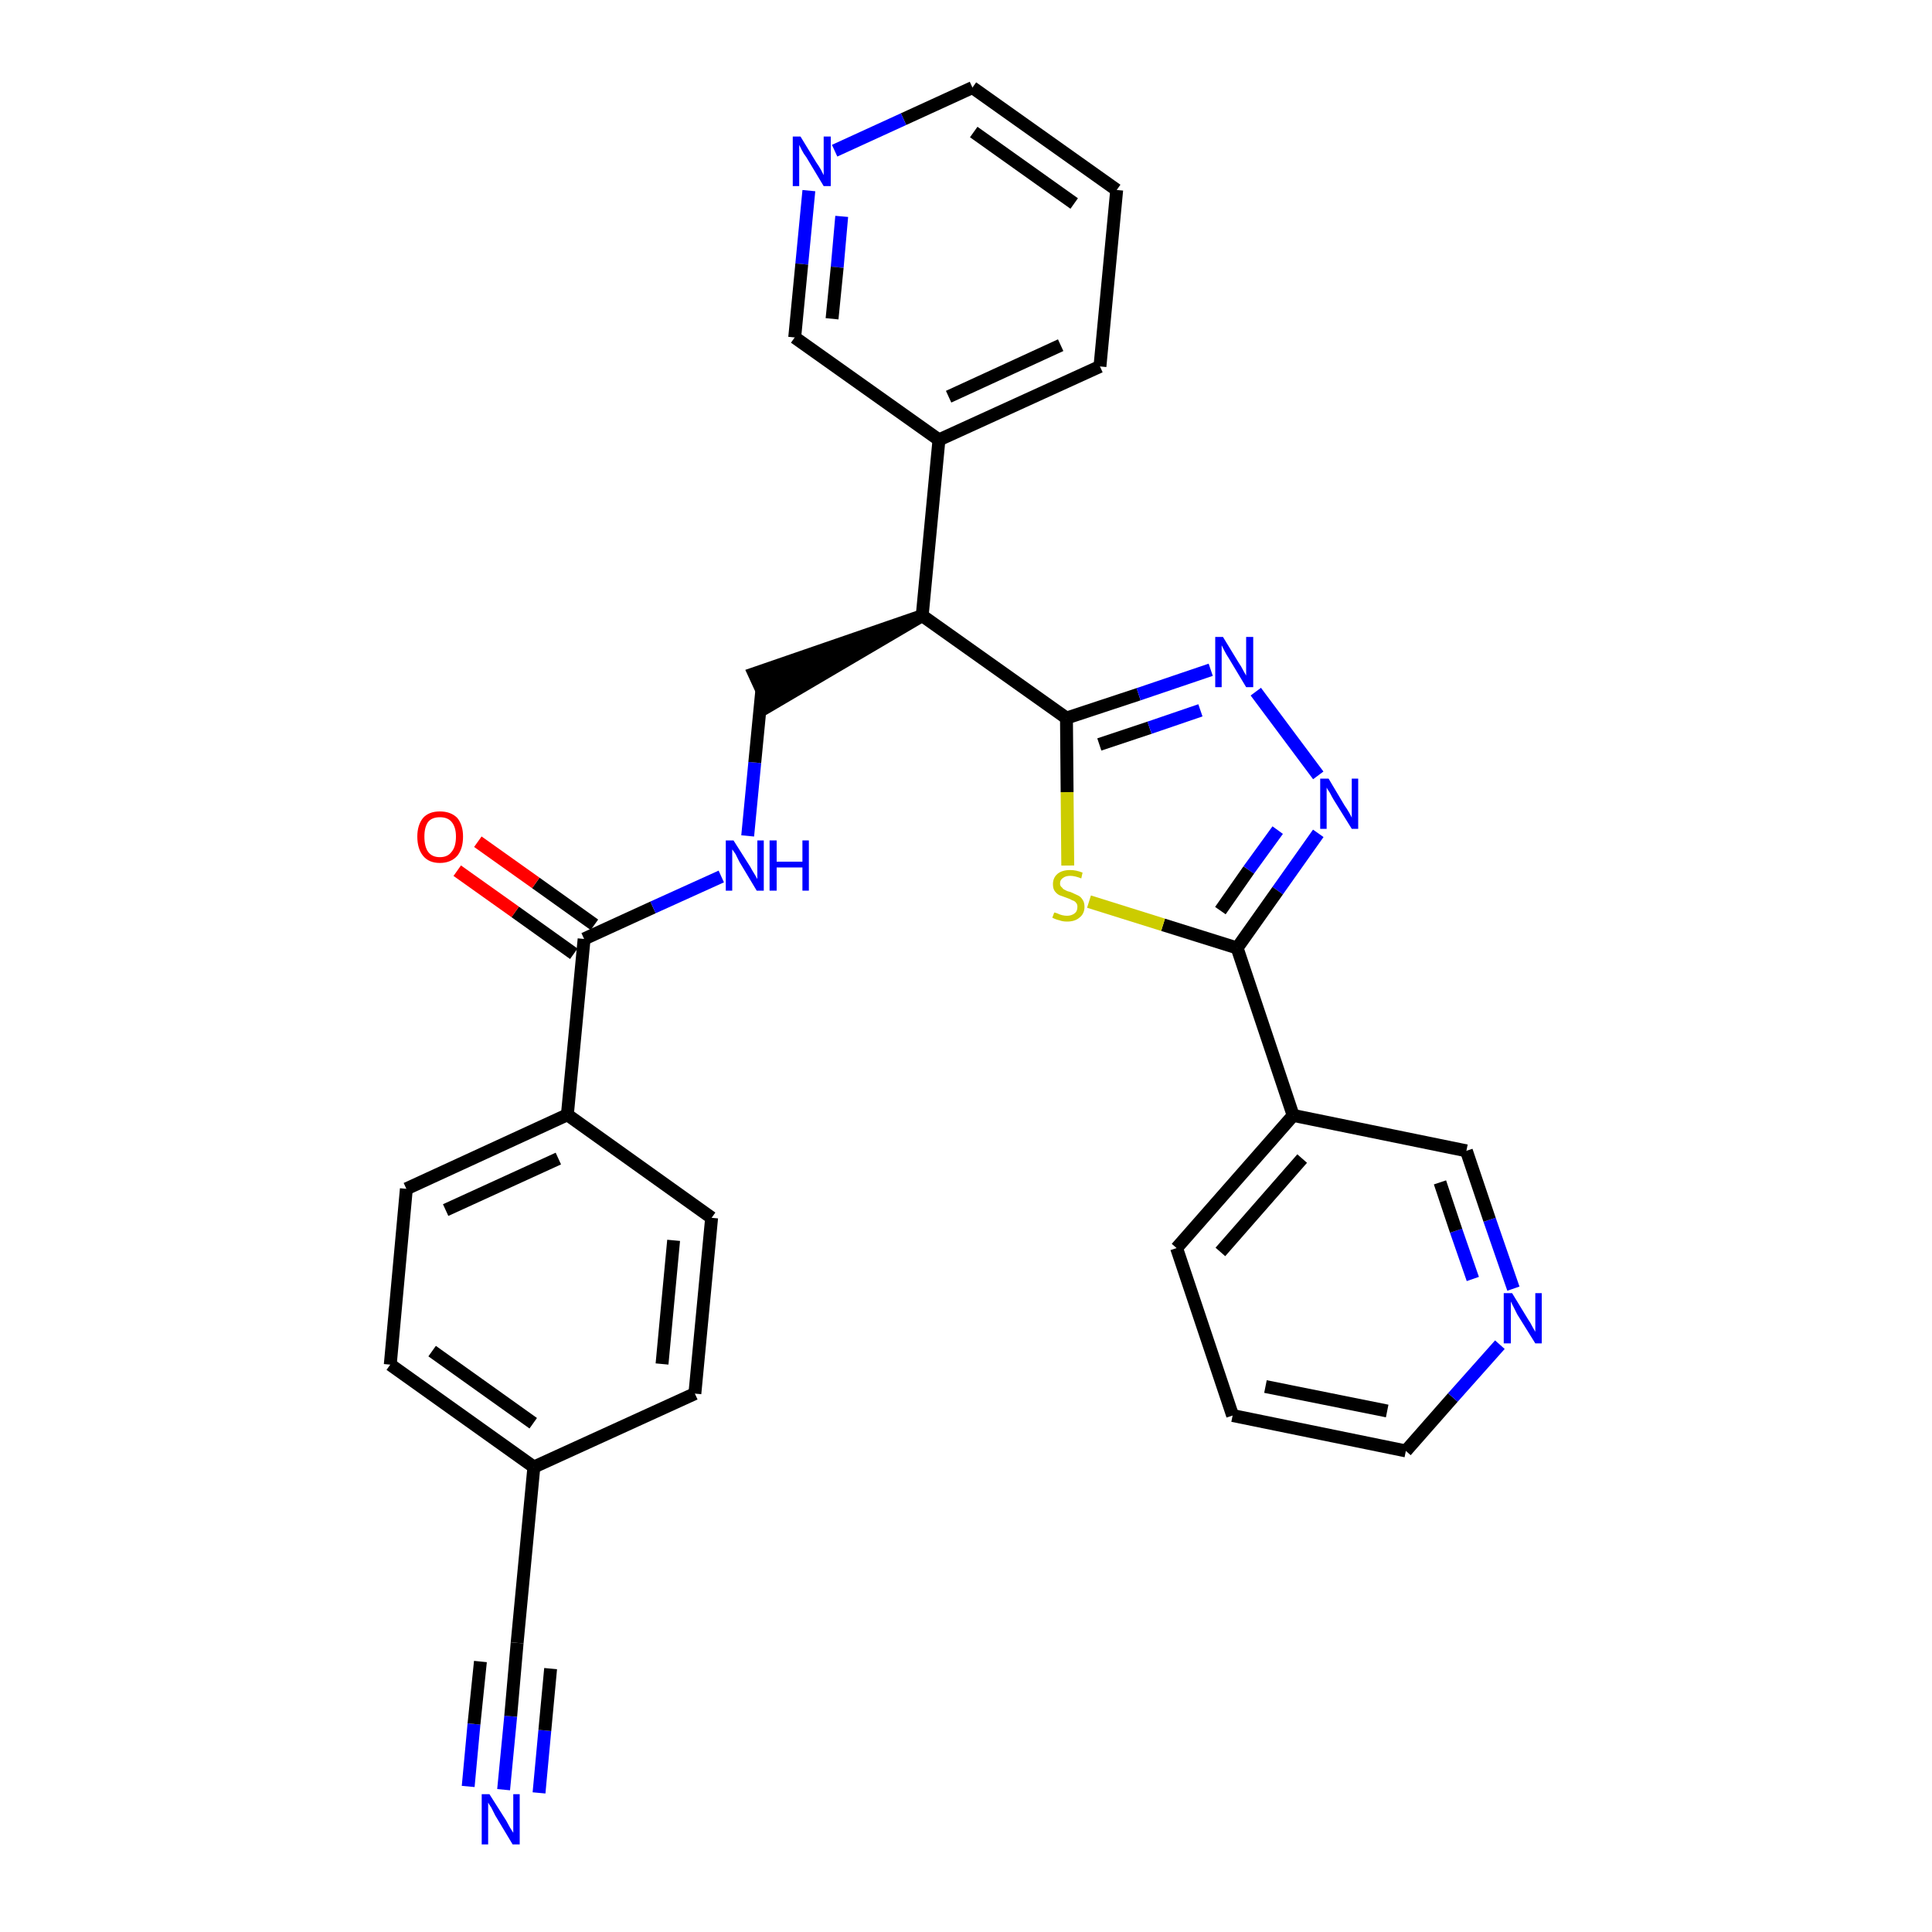 <?xml version='1.0' encoding='iso-8859-1'?>
<svg version='1.1' baseProfile='full'
              xmlns='http://www.w3.org/2000/svg'
                      xmlns:rdkit='http://www.rdkit.org/xml'
                      xmlns:xlink='http://www.w3.org/1999/xlink'
                  xml:space='preserve'
width='300px' height='300px' viewBox='0 0 300 300'>
<!-- END OF HEADER -->
<path class='bond-0 atom-0 atom-1' d='M 78.2,277.9 L 79.3,266.5' style='fill:none;fill-rule:evenodd;stroke:#0000FF;stroke-width:2.0px;stroke-linecap:butt;stroke-linejoin:miter;stroke-opacity:1' />
<path class='bond-0 atom-0 atom-1' d='M 79.3,266.5 L 80.3,255.1' style='fill:none;fill-rule:evenodd;stroke:#000000;stroke-width:2.0px;stroke-linecap:butt;stroke-linejoin:miter;stroke-opacity:1' />
<path class='bond-0 atom-0 atom-1' d='M 83.7,278.4 L 84.6,268.7' style='fill:none;fill-rule:evenodd;stroke:#0000FF;stroke-width:2.0px;stroke-linecap:butt;stroke-linejoin:miter;stroke-opacity:1' />
<path class='bond-0 atom-0 atom-1' d='M 84.6,268.7 L 85.5,259.1' style='fill:none;fill-rule:evenodd;stroke:#000000;stroke-width:2.0px;stroke-linecap:butt;stroke-linejoin:miter;stroke-opacity:1' />
<path class='bond-0 atom-0 atom-1' d='M 72.7,277.4 L 73.6,267.7' style='fill:none;fill-rule:evenodd;stroke:#0000FF;stroke-width:2.0px;stroke-linecap:butt;stroke-linejoin:miter;stroke-opacity:1' />
<path class='bond-0 atom-0 atom-1' d='M 73.6,267.7 L 74.6,258.0' style='fill:none;fill-rule:evenodd;stroke:#000000;stroke-width:2.0px;stroke-linecap:butt;stroke-linejoin:miter;stroke-opacity:1' />
<path class='bond-1 atom-1 atom-2' d='M 80.3,255.1 L 82.9,227.8' style='fill:none;fill-rule:evenodd;stroke:#000000;stroke-width:2.0px;stroke-linecap:butt;stroke-linejoin:miter;stroke-opacity:1' />
<path class='bond-2 atom-2 atom-3' d='M 82.9,227.8 L 60.6,211.9' style='fill:none;fill-rule:evenodd;stroke:#000000;stroke-width:2.0px;stroke-linecap:butt;stroke-linejoin:miter;stroke-opacity:1' />
<path class='bond-2 atom-2 atom-3' d='M 82.8,221.0 L 67.1,209.8' style='fill:none;fill-rule:evenodd;stroke:#000000;stroke-width:2.0px;stroke-linecap:butt;stroke-linejoin:miter;stroke-opacity:1' />
<path class='bond-29 atom-29 atom-2' d='M 107.9,216.4 L 82.9,227.8' style='fill:none;fill-rule:evenodd;stroke:#000000;stroke-width:2.0px;stroke-linecap:butt;stroke-linejoin:miter;stroke-opacity:1' />
<path class='bond-3 atom-3 atom-4' d='M 60.6,211.9 L 63.1,184.6' style='fill:none;fill-rule:evenodd;stroke:#000000;stroke-width:2.0px;stroke-linecap:butt;stroke-linejoin:miter;stroke-opacity:1' />
<path class='bond-4 atom-4 atom-5' d='M 63.1,184.6 L 88.1,173.1' style='fill:none;fill-rule:evenodd;stroke:#000000;stroke-width:2.0px;stroke-linecap:butt;stroke-linejoin:miter;stroke-opacity:1' />
<path class='bond-4 atom-4 atom-5' d='M 69.2,187.9 L 86.7,179.9' style='fill:none;fill-rule:evenodd;stroke:#000000;stroke-width:2.0px;stroke-linecap:butt;stroke-linejoin:miter;stroke-opacity:1' />
<path class='bond-5 atom-5 atom-6' d='M 88.1,173.1 L 90.7,145.8' style='fill:none;fill-rule:evenodd;stroke:#000000;stroke-width:2.0px;stroke-linecap:butt;stroke-linejoin:miter;stroke-opacity:1' />
<path class='bond-27 atom-5 atom-28' d='M 88.1,173.1 L 110.5,189.1' style='fill:none;fill-rule:evenodd;stroke:#000000;stroke-width:2.0px;stroke-linecap:butt;stroke-linejoin:miter;stroke-opacity:1' />
<path class='bond-6 atom-6 atom-7' d='M 92.3,143.6 L 83.2,137.1' style='fill:none;fill-rule:evenodd;stroke:#000000;stroke-width:2.0px;stroke-linecap:butt;stroke-linejoin:miter;stroke-opacity:1' />
<path class='bond-6 atom-6 atom-7' d='M 83.2,137.1 L 74.2,130.7' style='fill:none;fill-rule:evenodd;stroke:#FF0000;stroke-width:2.0px;stroke-linecap:butt;stroke-linejoin:miter;stroke-opacity:1' />
<path class='bond-6 atom-6 atom-7' d='M 89.1,148.1 L 80.0,141.6' style='fill:none;fill-rule:evenodd;stroke:#000000;stroke-width:2.0px;stroke-linecap:butt;stroke-linejoin:miter;stroke-opacity:1' />
<path class='bond-6 atom-6 atom-7' d='M 80.0,141.6 L 71.0,135.2' style='fill:none;fill-rule:evenodd;stroke:#FF0000;stroke-width:2.0px;stroke-linecap:butt;stroke-linejoin:miter;stroke-opacity:1' />
<path class='bond-7 atom-6 atom-8' d='M 90.7,145.8 L 101.4,140.9' style='fill:none;fill-rule:evenodd;stroke:#000000;stroke-width:2.0px;stroke-linecap:butt;stroke-linejoin:miter;stroke-opacity:1' />
<path class='bond-7 atom-6 atom-8' d='M 101.4,140.9 L 112.0,136.1' style='fill:none;fill-rule:evenodd;stroke:#0000FF;stroke-width:2.0px;stroke-linecap:butt;stroke-linejoin:miter;stroke-opacity:1' />
<path class='bond-8 atom-8 atom-9' d='M 116.1,129.8 L 117.2,118.4' style='fill:none;fill-rule:evenodd;stroke:#0000FF;stroke-width:2.0px;stroke-linecap:butt;stroke-linejoin:miter;stroke-opacity:1' />
<path class='bond-8 atom-8 atom-9' d='M 117.2,118.4 L 118.3,107.1' style='fill:none;fill-rule:evenodd;stroke:#000000;stroke-width:2.0px;stroke-linecap:butt;stroke-linejoin:miter;stroke-opacity:1' />
<path class='bond-9 atom-10 atom-9' d='M 143.2,95.6 L 117.1,104.6 L 119.4,109.6 Z' style='fill:#000000;fill-rule:evenodd;fill-opacity:1;stroke:#000000;stroke-width:2.0px;stroke-linecap:butt;stroke-linejoin:miter;stroke-opacity:1;' />
<path class='bond-10 atom-10 atom-11' d='M 143.2,95.6 L 145.8,68.3' style='fill:none;fill-rule:evenodd;stroke:#000000;stroke-width:2.0px;stroke-linecap:butt;stroke-linejoin:miter;stroke-opacity:1' />
<path class='bond-16 atom-10 atom-17' d='M 143.2,95.6 L 165.6,111.5' style='fill:none;fill-rule:evenodd;stroke:#000000;stroke-width:2.0px;stroke-linecap:butt;stroke-linejoin:miter;stroke-opacity:1' />
<path class='bond-11 atom-11 atom-12' d='M 145.8,68.3 L 170.8,56.9' style='fill:none;fill-rule:evenodd;stroke:#000000;stroke-width:2.0px;stroke-linecap:butt;stroke-linejoin:miter;stroke-opacity:1' />
<path class='bond-11 atom-11 atom-12' d='M 147.3,61.6 L 164.7,53.6' style='fill:none;fill-rule:evenodd;stroke:#000000;stroke-width:2.0px;stroke-linecap:butt;stroke-linejoin:miter;stroke-opacity:1' />
<path class='bond-30 atom-16 atom-11' d='M 123.4,52.4 L 145.8,68.3' style='fill:none;fill-rule:evenodd;stroke:#000000;stroke-width:2.0px;stroke-linecap:butt;stroke-linejoin:miter;stroke-opacity:1' />
<path class='bond-12 atom-12 atom-13' d='M 170.8,56.9 L 173.4,29.5' style='fill:none;fill-rule:evenodd;stroke:#000000;stroke-width:2.0px;stroke-linecap:butt;stroke-linejoin:miter;stroke-opacity:1' />
<path class='bond-13 atom-13 atom-14' d='M 173.4,29.5 L 151.0,13.6' style='fill:none;fill-rule:evenodd;stroke:#000000;stroke-width:2.0px;stroke-linecap:butt;stroke-linejoin:miter;stroke-opacity:1' />
<path class='bond-13 atom-13 atom-14' d='M 166.8,31.6 L 151.2,20.5' style='fill:none;fill-rule:evenodd;stroke:#000000;stroke-width:2.0px;stroke-linecap:butt;stroke-linejoin:miter;stroke-opacity:1' />
<path class='bond-14 atom-14 atom-15' d='M 151.0,13.6 L 140.3,18.5' style='fill:none;fill-rule:evenodd;stroke:#000000;stroke-width:2.0px;stroke-linecap:butt;stroke-linejoin:miter;stroke-opacity:1' />
<path class='bond-14 atom-14 atom-15' d='M 140.3,18.5 L 129.6,23.4' style='fill:none;fill-rule:evenodd;stroke:#0000FF;stroke-width:2.0px;stroke-linecap:butt;stroke-linejoin:miter;stroke-opacity:1' />
<path class='bond-15 atom-15 atom-16' d='M 125.6,29.6 L 124.5,41.0' style='fill:none;fill-rule:evenodd;stroke:#0000FF;stroke-width:2.0px;stroke-linecap:butt;stroke-linejoin:miter;stroke-opacity:1' />
<path class='bond-15 atom-15 atom-16' d='M 124.5,41.0 L 123.4,52.4' style='fill:none;fill-rule:evenodd;stroke:#000000;stroke-width:2.0px;stroke-linecap:butt;stroke-linejoin:miter;stroke-opacity:1' />
<path class='bond-15 atom-15 atom-16' d='M 130.7,33.6 L 130.0,41.5' style='fill:none;fill-rule:evenodd;stroke:#0000FF;stroke-width:2.0px;stroke-linecap:butt;stroke-linejoin:miter;stroke-opacity:1' />
<path class='bond-15 atom-15 atom-16' d='M 130.0,41.5 L 129.2,49.5' style='fill:none;fill-rule:evenodd;stroke:#000000;stroke-width:2.0px;stroke-linecap:butt;stroke-linejoin:miter;stroke-opacity:1' />
<path class='bond-17 atom-17 atom-18' d='M 165.6,111.5 L 176.8,107.8' style='fill:none;fill-rule:evenodd;stroke:#000000;stroke-width:2.0px;stroke-linecap:butt;stroke-linejoin:miter;stroke-opacity:1' />
<path class='bond-17 atom-17 atom-18' d='M 176.8,107.8 L 188.0,104.0' style='fill:none;fill-rule:evenodd;stroke:#0000FF;stroke-width:2.0px;stroke-linecap:butt;stroke-linejoin:miter;stroke-opacity:1' />
<path class='bond-17 atom-17 atom-18' d='M 170.7,115.6 L 178.5,113.0' style='fill:none;fill-rule:evenodd;stroke:#000000;stroke-width:2.0px;stroke-linecap:butt;stroke-linejoin:miter;stroke-opacity:1' />
<path class='bond-17 atom-17 atom-18' d='M 178.5,113.0 L 186.4,110.3' style='fill:none;fill-rule:evenodd;stroke:#0000FF;stroke-width:2.0px;stroke-linecap:butt;stroke-linejoin:miter;stroke-opacity:1' />
<path class='bond-31 atom-27 atom-17' d='M 165.8,134.4 L 165.7,123.0' style='fill:none;fill-rule:evenodd;stroke:#CCCC00;stroke-width:2.0px;stroke-linecap:butt;stroke-linejoin:miter;stroke-opacity:1' />
<path class='bond-31 atom-27 atom-17' d='M 165.7,123.0 L 165.6,111.5' style='fill:none;fill-rule:evenodd;stroke:#000000;stroke-width:2.0px;stroke-linecap:butt;stroke-linejoin:miter;stroke-opacity:1' />
<path class='bond-18 atom-18 atom-19' d='M 195.0,107.4 L 204.7,120.4' style='fill:none;fill-rule:evenodd;stroke:#0000FF;stroke-width:2.0px;stroke-linecap:butt;stroke-linejoin:miter;stroke-opacity:1' />
<path class='bond-19 atom-19 atom-20' d='M 204.7,129.4 L 198.4,138.3' style='fill:none;fill-rule:evenodd;stroke:#0000FF;stroke-width:2.0px;stroke-linecap:butt;stroke-linejoin:miter;stroke-opacity:1' />
<path class='bond-19 atom-19 atom-20' d='M 198.4,138.3 L 192.1,147.2' style='fill:none;fill-rule:evenodd;stroke:#000000;stroke-width:2.0px;stroke-linecap:butt;stroke-linejoin:miter;stroke-opacity:1' />
<path class='bond-19 atom-19 atom-20' d='M 198.4,128.9 L 193.9,135.1' style='fill:none;fill-rule:evenodd;stroke:#0000FF;stroke-width:2.0px;stroke-linecap:butt;stroke-linejoin:miter;stroke-opacity:1' />
<path class='bond-19 atom-19 atom-20' d='M 193.9,135.1 L 189.5,141.4' style='fill:none;fill-rule:evenodd;stroke:#000000;stroke-width:2.0px;stroke-linecap:butt;stroke-linejoin:miter;stroke-opacity:1' />
<path class='bond-20 atom-20 atom-21' d='M 192.1,147.2 L 200.8,173.2' style='fill:none;fill-rule:evenodd;stroke:#000000;stroke-width:2.0px;stroke-linecap:butt;stroke-linejoin:miter;stroke-opacity:1' />
<path class='bond-26 atom-20 atom-27' d='M 192.1,147.2 L 180.6,143.6' style='fill:none;fill-rule:evenodd;stroke:#000000;stroke-width:2.0px;stroke-linecap:butt;stroke-linejoin:miter;stroke-opacity:1' />
<path class='bond-26 atom-20 atom-27' d='M 180.6,143.6 L 169.1,140.0' style='fill:none;fill-rule:evenodd;stroke:#CCCC00;stroke-width:2.0px;stroke-linecap:butt;stroke-linejoin:miter;stroke-opacity:1' />
<path class='bond-21 atom-21 atom-22' d='M 200.8,173.2 L 182.7,193.8' style='fill:none;fill-rule:evenodd;stroke:#000000;stroke-width:2.0px;stroke-linecap:butt;stroke-linejoin:miter;stroke-opacity:1' />
<path class='bond-21 atom-21 atom-22' d='M 202.2,179.9 L 189.5,194.4' style='fill:none;fill-rule:evenodd;stroke:#000000;stroke-width:2.0px;stroke-linecap:butt;stroke-linejoin:miter;stroke-opacity:1' />
<path class='bond-32 atom-26 atom-21' d='M 227.7,178.7 L 200.8,173.2' style='fill:none;fill-rule:evenodd;stroke:#000000;stroke-width:2.0px;stroke-linecap:butt;stroke-linejoin:miter;stroke-opacity:1' />
<path class='bond-22 atom-22 atom-23' d='M 182.7,193.8 L 191.4,219.8' style='fill:none;fill-rule:evenodd;stroke:#000000;stroke-width:2.0px;stroke-linecap:butt;stroke-linejoin:miter;stroke-opacity:1' />
<path class='bond-23 atom-23 atom-24' d='M 191.4,219.8 L 218.3,225.3' style='fill:none;fill-rule:evenodd;stroke:#000000;stroke-width:2.0px;stroke-linecap:butt;stroke-linejoin:miter;stroke-opacity:1' />
<path class='bond-23 atom-23 atom-24' d='M 196.5,215.3 L 215.4,219.1' style='fill:none;fill-rule:evenodd;stroke:#000000;stroke-width:2.0px;stroke-linecap:butt;stroke-linejoin:miter;stroke-opacity:1' />
<path class='bond-24 atom-24 atom-25' d='M 218.3,225.3 L 225.6,217.0' style='fill:none;fill-rule:evenodd;stroke:#000000;stroke-width:2.0px;stroke-linecap:butt;stroke-linejoin:miter;stroke-opacity:1' />
<path class='bond-24 atom-24 atom-25' d='M 225.6,217.0 L 232.9,208.8' style='fill:none;fill-rule:evenodd;stroke:#0000FF;stroke-width:2.0px;stroke-linecap:butt;stroke-linejoin:miter;stroke-opacity:1' />
<path class='bond-25 atom-25 atom-26' d='M 235.0,200.1 L 231.3,189.4' style='fill:none;fill-rule:evenodd;stroke:#0000FF;stroke-width:2.0px;stroke-linecap:butt;stroke-linejoin:miter;stroke-opacity:1' />
<path class='bond-25 atom-25 atom-26' d='M 231.3,189.4 L 227.7,178.7' style='fill:none;fill-rule:evenodd;stroke:#000000;stroke-width:2.0px;stroke-linecap:butt;stroke-linejoin:miter;stroke-opacity:1' />
<path class='bond-25 atom-25 atom-26' d='M 228.7,198.6 L 226.1,191.1' style='fill:none;fill-rule:evenodd;stroke:#0000FF;stroke-width:2.0px;stroke-linecap:butt;stroke-linejoin:miter;stroke-opacity:1' />
<path class='bond-25 atom-25 atom-26' d='M 226.1,191.1 L 223.6,183.6' style='fill:none;fill-rule:evenodd;stroke:#000000;stroke-width:2.0px;stroke-linecap:butt;stroke-linejoin:miter;stroke-opacity:1' />
<path class='bond-28 atom-28 atom-29' d='M 110.5,189.1 L 107.9,216.4' style='fill:none;fill-rule:evenodd;stroke:#000000;stroke-width:2.0px;stroke-linecap:butt;stroke-linejoin:miter;stroke-opacity:1' />
<path class='bond-28 atom-28 atom-29' d='M 104.6,192.6 L 102.8,211.8' style='fill:none;fill-rule:evenodd;stroke:#000000;stroke-width:2.0px;stroke-linecap:butt;stroke-linejoin:miter;stroke-opacity:1' />
<path  class='atom-0' d='M 76.0 278.6
L 78.6 282.7
Q 78.8 283.1, 79.2 283.8
Q 79.7 284.6, 79.7 284.6
L 79.7 278.6
L 80.7 278.6
L 80.7 286.4
L 79.6 286.4
L 76.9 281.9
Q 76.6 281.3, 76.3 280.7
Q 75.9 280.1, 75.8 279.9
L 75.8 286.4
L 74.8 286.4
L 74.8 278.6
L 76.0 278.6
' fill='#0000FF'/>
<path  class='atom-7' d='M 64.8 129.9
Q 64.8 128.1, 65.7 127.0
Q 66.6 126.0, 68.3 126.0
Q 70.0 126.0, 71.0 127.0
Q 71.9 128.1, 71.9 129.9
Q 71.9 131.8, 71.0 132.9
Q 70.0 134.0, 68.3 134.0
Q 66.6 134.0, 65.7 132.9
Q 64.8 131.8, 64.8 129.9
M 68.3 133.1
Q 69.5 133.1, 70.1 132.3
Q 70.8 131.5, 70.8 129.9
Q 70.8 128.4, 70.1 127.6
Q 69.5 126.9, 68.3 126.9
Q 67.1 126.9, 66.5 127.6
Q 65.9 128.4, 65.9 129.9
Q 65.9 131.5, 66.5 132.3
Q 67.1 133.1, 68.3 133.1
' fill='#FF0000'/>
<path  class='atom-8' d='M 113.9 130.5
L 116.5 134.6
Q 116.7 135.0, 117.2 135.8
Q 117.6 136.5, 117.6 136.5
L 117.6 130.5
L 118.6 130.5
L 118.6 138.3
L 117.5 138.3
L 114.8 133.8
Q 114.5 133.2, 114.2 132.6
Q 113.8 132.0, 113.7 131.9
L 113.7 138.3
L 112.7 138.3
L 112.7 130.5
L 113.9 130.5
' fill='#0000FF'/>
<path  class='atom-8' d='M 119.5 130.5
L 120.6 130.5
L 120.6 133.8
L 124.6 133.8
L 124.6 130.5
L 125.6 130.5
L 125.6 138.3
L 124.6 138.3
L 124.6 134.7
L 120.6 134.7
L 120.6 138.3
L 119.5 138.3
L 119.5 130.5
' fill='#0000FF'/>
<path  class='atom-15' d='M 124.3 21.2
L 126.8 25.3
Q 127.1 25.7, 127.5 26.4
Q 127.9 27.2, 127.9 27.2
L 127.9 21.2
L 129.0 21.2
L 129.0 28.9
L 127.9 28.9
L 125.2 24.4
Q 124.8 23.9, 124.5 23.3
Q 124.2 22.7, 124.1 22.5
L 124.1 28.9
L 123.1 28.9
L 123.1 21.2
L 124.3 21.2
' fill='#0000FF'/>
<path  class='atom-18' d='M 189.9 98.9
L 192.4 103.0
Q 192.7 103.4, 193.1 104.2
Q 193.5 104.9, 193.5 104.9
L 193.5 98.9
L 194.6 98.9
L 194.6 106.7
L 193.5 106.7
L 190.8 102.2
Q 190.4 101.6, 190.1 101.0
Q 189.8 100.4, 189.7 100.2
L 189.7 106.7
L 188.7 106.7
L 188.7 98.9
L 189.9 98.9
' fill='#0000FF'/>
<path  class='atom-19' d='M 206.3 120.9
L 208.8 125.1
Q 209.1 125.5, 209.5 126.2
Q 209.9 126.9, 209.9 127.0
L 209.9 120.9
L 210.9 120.9
L 210.9 128.7
L 209.9 128.7
L 207.1 124.2
Q 206.8 123.7, 206.5 123.1
Q 206.1 122.5, 206.0 122.3
L 206.0 128.7
L 205.0 128.7
L 205.0 120.9
L 206.3 120.9
' fill='#0000FF'/>
<path  class='atom-25' d='M 234.8 200.8
L 237.3 204.9
Q 237.6 205.3, 238.0 206.1
Q 238.4 206.8, 238.4 206.8
L 238.4 200.8
L 239.4 200.8
L 239.4 208.6
L 238.4 208.6
L 235.6 204.1
Q 235.3 203.5, 235.0 202.9
Q 234.7 202.3, 234.6 202.1
L 234.6 208.6
L 233.5 208.6
L 233.5 200.8
L 234.8 200.8
' fill='#0000FF'/>
<path  class='atom-27' d='M 163.7 141.7
Q 163.8 141.7, 164.1 141.8
Q 164.5 142.0, 164.9 142.1
Q 165.3 142.2, 165.7 142.2
Q 166.4 142.2, 166.9 141.8
Q 167.3 141.5, 167.3 140.8
Q 167.3 140.4, 167.1 140.2
Q 166.9 139.9, 166.5 139.8
Q 166.2 139.6, 165.6 139.4
Q 165.0 139.2, 164.5 139.0
Q 164.1 138.8, 163.8 138.4
Q 163.5 138.0, 163.5 137.3
Q 163.5 136.3, 164.2 135.7
Q 164.9 135.1, 166.2 135.1
Q 167.1 135.1, 168.1 135.5
L 167.9 136.4
Q 166.9 136.0, 166.2 136.0
Q 165.5 136.0, 165.1 136.3
Q 164.6 136.6, 164.6 137.2
Q 164.6 137.6, 164.9 137.8
Q 165.1 138.1, 165.4 138.2
Q 165.7 138.4, 166.2 138.5
Q 166.9 138.8, 167.3 139.0
Q 167.8 139.2, 168.1 139.7
Q 168.4 140.1, 168.4 140.8
Q 168.4 141.9, 167.6 142.5
Q 166.9 143.1, 165.7 143.1
Q 165.0 143.1, 164.5 142.9
Q 164.0 142.8, 163.4 142.5
L 163.7 141.7
' fill='#CCCC00'/>
</svg>
